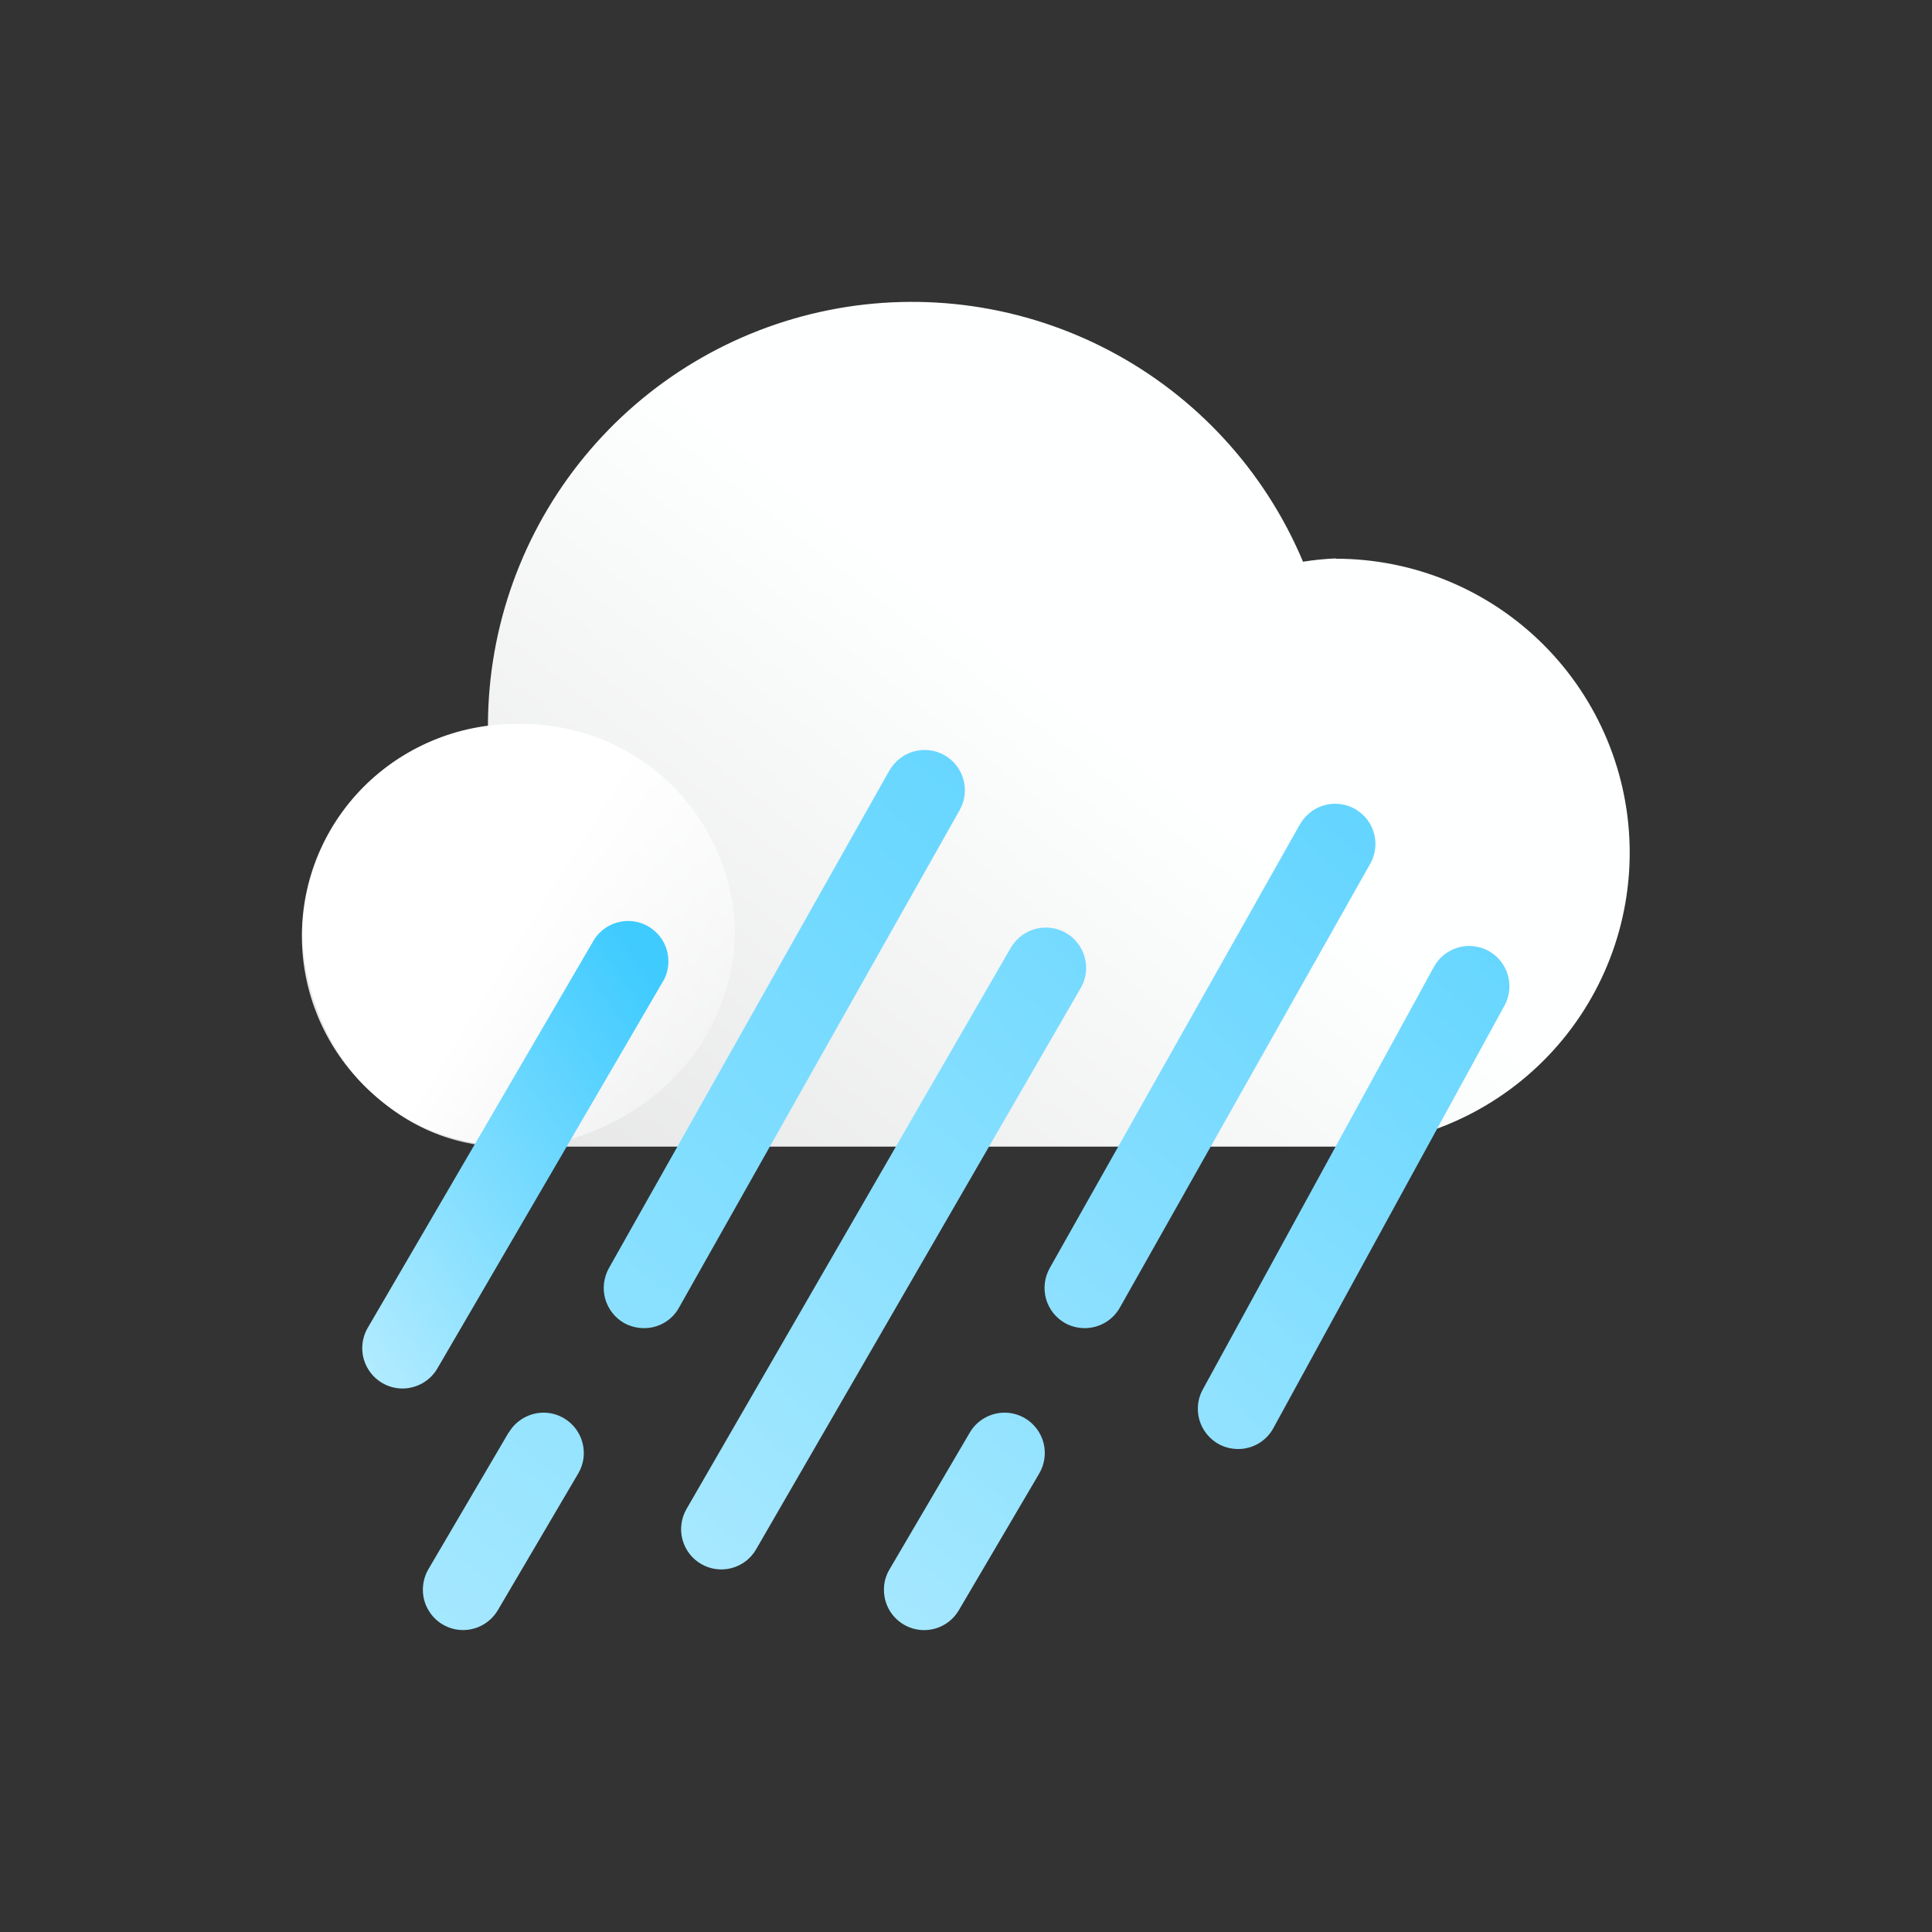 <svg width="32" height="32" viewBox="0 0 32 32" fill="none" xmlns="http://www.w3.org/2000/svg">
<rect x="0" y="0" width="32" height="32" fill="#333333" stroke="none"/>
<path d="M22.123 9.249C21.942 9.257 21.761 9.275 21.581 9.304L21.574 9.285C20.944 7.796 19.818 6.569 18.388 5.814C16.958 5.058 15.31 4.819 13.724 5.137C12.138 5.455 10.711 6.311 9.683 7.56C8.655 8.809 8.089 10.375 8.082 11.992V12.036C7.196 12.141 6.383 12.58 5.811 13.265C5.239 13.95 4.951 14.829 5.007 15.719C5.062 16.61 5.457 17.445 6.109 18.054C6.762 18.663 7.623 18.999 8.515 18.992H22.124C23.416 18.992 24.654 18.479 25.567 17.566C26.48 16.653 26.993 15.415 26.993 14.123C26.993 12.832 26.48 11.594 25.567 10.68C24.654 9.767 23.416 9.254 22.124 9.254" fill="url(#paint0_linear_243_5559)"/>
<path d="M8.591 11.992C9.053 11.984 9.512 12.067 9.942 12.236C10.373 12.405 10.765 12.657 11.098 12.978C11.431 13.299 11.697 13.682 11.882 14.106C12.066 14.53 12.165 14.986 12.174 15.448C12.156 16.381 11.769 17.269 11.097 17.917C10.425 18.565 9.433 19.017 8.5 19C7.567 19.017 6.755 18.678 6.083 18.03C5.412 17.382 5.025 16.381 5.008 15.448C5.016 14.986 5.115 14.53 5.3 14.106C5.484 13.682 5.751 13.299 6.083 12.978C6.416 12.657 6.809 12.405 7.239 12.236C7.669 12.067 8.129 11.984 8.591 11.992Z" fill="url(#paint1_linear_243_5559)"/>
<path d="M10.085 21.005L14.729 12.766V12.768C14.772 12.692 14.828 12.624 14.897 12.569C14.965 12.514 15.043 12.473 15.127 12.449C15.212 12.424 15.3 12.416 15.387 12.426C15.474 12.435 15.558 12.462 15.635 12.504C15.712 12.546 15.78 12.603 15.835 12.671C15.889 12.739 15.93 12.818 15.955 12.902C15.979 12.986 15.987 13.074 15.978 13.161C15.968 13.248 15.942 13.333 15.899 13.409L15.892 13.423L11.246 21.659C11.189 21.763 11.105 21.849 11.003 21.908C10.901 21.968 10.785 21.999 10.666 21.998C10.552 21.998 10.439 21.969 10.338 21.914C10.185 21.827 10.072 21.682 10.024 21.512C9.977 21.342 9.999 21.16 10.085 21.005Z" fill="url(#paint2_linear_243_5559)"/>
<path d="M17.386 21.005L21.521 13.671L21.525 13.667C21.567 13.588 21.624 13.519 21.693 13.463C21.762 13.406 21.842 13.364 21.927 13.339C22.013 13.314 22.103 13.307 22.191 13.317C22.28 13.327 22.365 13.355 22.443 13.399C22.52 13.443 22.588 13.502 22.643 13.572C22.697 13.643 22.737 13.723 22.76 13.81C22.782 13.896 22.788 13.986 22.775 14.074C22.762 14.162 22.732 14.247 22.686 14.323L18.548 21.659C18.49 21.762 18.405 21.848 18.303 21.907C18.201 21.967 18.085 21.998 17.966 21.998C17.852 21.998 17.739 21.969 17.639 21.914C17.486 21.827 17.373 21.682 17.325 21.512C17.278 21.342 17.3 21.159 17.386 21.005Z" fill="url(#paint3_linear_243_5559)"/>
<path d="M7.091 25.999L8.424 23.728H8.427C8.486 23.628 8.57 23.545 8.672 23.487C8.773 23.429 8.887 23.398 9.004 23.398C9.122 23.398 9.238 23.43 9.34 23.49C9.493 23.58 9.604 23.727 9.648 23.898C9.693 24.07 9.668 24.252 9.578 24.404L8.245 26.671C8.17 26.797 8.056 26.895 7.921 26.95C7.785 27.005 7.635 27.014 7.494 26.975C7.353 26.936 7.228 26.852 7.14 26.735C7.051 26.618 7.003 26.476 7.004 26.329C7.005 26.214 7.034 26.1 7.091 25.999Z" fill="url(#paint4_linear_243_5559)"/>
<path d="M14.73 25.999L16.063 23.728C16.121 23.628 16.206 23.544 16.307 23.487C16.408 23.429 16.522 23.398 16.639 23.398C16.757 23.398 16.874 23.43 16.976 23.49C17.128 23.58 17.239 23.727 17.284 23.898C17.328 24.07 17.303 24.252 17.214 24.404L15.881 26.671C15.806 26.798 15.693 26.896 15.557 26.951C15.421 27.006 15.271 27.015 15.13 26.976C14.988 26.937 14.864 26.852 14.775 26.735C14.687 26.619 14.64 26.476 14.641 26.329C14.64 26.213 14.671 26.1 14.73 25.999Z" fill="url(#paint5_linear_243_5559)"/>
<path d="M19.922 23.014L23.75 16.014L23.749 16.015C23.791 15.939 23.847 15.871 23.916 15.816C23.984 15.761 24.062 15.72 24.146 15.695C24.23 15.67 24.318 15.662 24.405 15.672C24.492 15.681 24.577 15.707 24.654 15.749C24.73 15.791 24.798 15.848 24.853 15.916C24.908 15.985 24.949 16.063 24.974 16.147C24.999 16.231 25.007 16.319 24.997 16.406C24.988 16.493 24.962 16.578 24.92 16.654L21.091 23.654C21.034 23.76 20.949 23.847 20.846 23.908C20.743 23.969 20.625 24.001 20.506 24C20.39 24 20.276 23.97 20.176 23.913C20.076 23.855 19.992 23.773 19.933 23.673C19.874 23.574 19.842 23.46 19.84 23.345C19.838 23.229 19.866 23.115 19.922 23.014Z" fill="url(#paint6_linear_243_5559)"/>
<path d="M11.37 24.995L16.755 15.675L16.756 15.676C16.848 15.53 16.994 15.425 17.161 15.383C17.329 15.341 17.507 15.366 17.657 15.453C17.806 15.54 17.917 15.681 17.964 15.847C18.012 16.013 17.994 16.192 17.912 16.344L12.524 25.661C12.481 25.737 12.422 25.803 12.353 25.857C12.284 25.91 12.204 25.949 12.12 25.972C11.949 26.018 11.768 25.994 11.614 25.905C11.461 25.817 11.35 25.672 11.304 25.501C11.281 25.416 11.275 25.328 11.287 25.241C11.298 25.155 11.327 25.071 11.37 24.995Z" fill="url(#paint7_linear_243_5559)"/>
<path d="M6.088 21.998L9.82 15.598C9.878 15.493 9.963 15.407 10.066 15.346C10.169 15.286 10.286 15.254 10.405 15.254C10.518 15.254 10.629 15.283 10.727 15.338C10.882 15.424 10.996 15.567 11.045 15.737C11.094 15.908 11.074 16.09 10.988 16.245C10.987 16.247 10.986 16.249 10.984 16.252C10.98 16.258 10.977 16.264 10.972 16.27L7.242 22.67C7.183 22.77 7.098 22.852 6.998 22.91C6.897 22.967 6.782 22.998 6.666 22.998C6.549 22.998 6.435 22.967 6.333 22.908C6.232 22.849 6.148 22.765 6.09 22.664C6.031 22.563 6 22.448 6 22.331C6 22.214 6.03 22.099 6.088 21.998Z" fill="url(#paint8_linear_243_5559)"/>
<defs>
<linearGradient id="paint0_linear_243_5559" x1="20.549" y1="13.734" x2="8.151" y2="29.489" gradientUnits="userSpaceOnUse">
<stop stop-color="#FEFFFF"/>
<stop offset="1" stop-color="#D5D5D5"/>
</linearGradient>
<linearGradient id="paint1_linear_243_5559" x1="6.706" y1="18.428" x2="11.46" y2="21.289" gradientUnits="userSpaceOnUse">
<stop stop-color="white"/>
<stop offset="1" stop-color="white" stop-opacity="0.03"/>
</linearGradient>
<linearGradient id="paint2_linear_243_5559" x1="-6.117" y1="40.688" x2="25.163" y2="5.749" gradientUnits="userSpaceOnUse">
<stop stop-color="#E1F9FF"/>
<stop offset="1" stop-color="#40CBFF"/>
</linearGradient>
<linearGradient id="paint3_linear_243_5559" x1="0.29" y1="33.252" x2="25.432" y2="5.516" gradientUnits="userSpaceOnUse">
<stop stop-color="#E8F9FF"/>
<stop offset="1" stop-color="#40CBFF"/>
</linearGradient>
<linearGradient id="paint4_linear_243_5559" x1="-2.915" y1="39.548" x2="23.695" y2="5.728" gradientUnits="userSpaceOnUse">
<stop stop-color="#E1F9FF"/>
<stop offset="1" stop-color="#40CBFF"/>
</linearGradient>
<linearGradient id="paint5_linear_243_5559" x1="1.762" y1="33.155" x2="24.242" y2="5.953" gradientUnits="userSpaceOnUse">
<stop stop-color="#E1F9FF"/>
<stop offset="1" stop-color="#40CBFF"/>
</linearGradient>
<linearGradient id="paint6_linear_243_5559" x1="3.195" y1="30.649" x2="25.259" y2="5.513" gradientUnits="userSpaceOnUse">
<stop stop-color="#E1F9FF"/>
<stop offset="1" stop-color="#40CBFF"/>
</linearGradient>
<linearGradient id="paint7_linear_243_5559" x1="-0.043" y1="34.243" x2="25.522" y2="5.672" gradientUnits="userSpaceOnUse">
<stop stop-color="#E1F9FF"/>
<stop offset="1" stop-color="#40CBFF"/>
</linearGradient>
<linearGradient id="paint8_linear_243_5559" x1="4.455" y1="25.936" x2="13.241" y2="19.645" gradientUnits="userSpaceOnUse">
<stop stop-color="#E1F9FF"/>
<stop offset="1" stop-color="#40CBFF"/>
</linearGradient>
</defs>
</svg>
